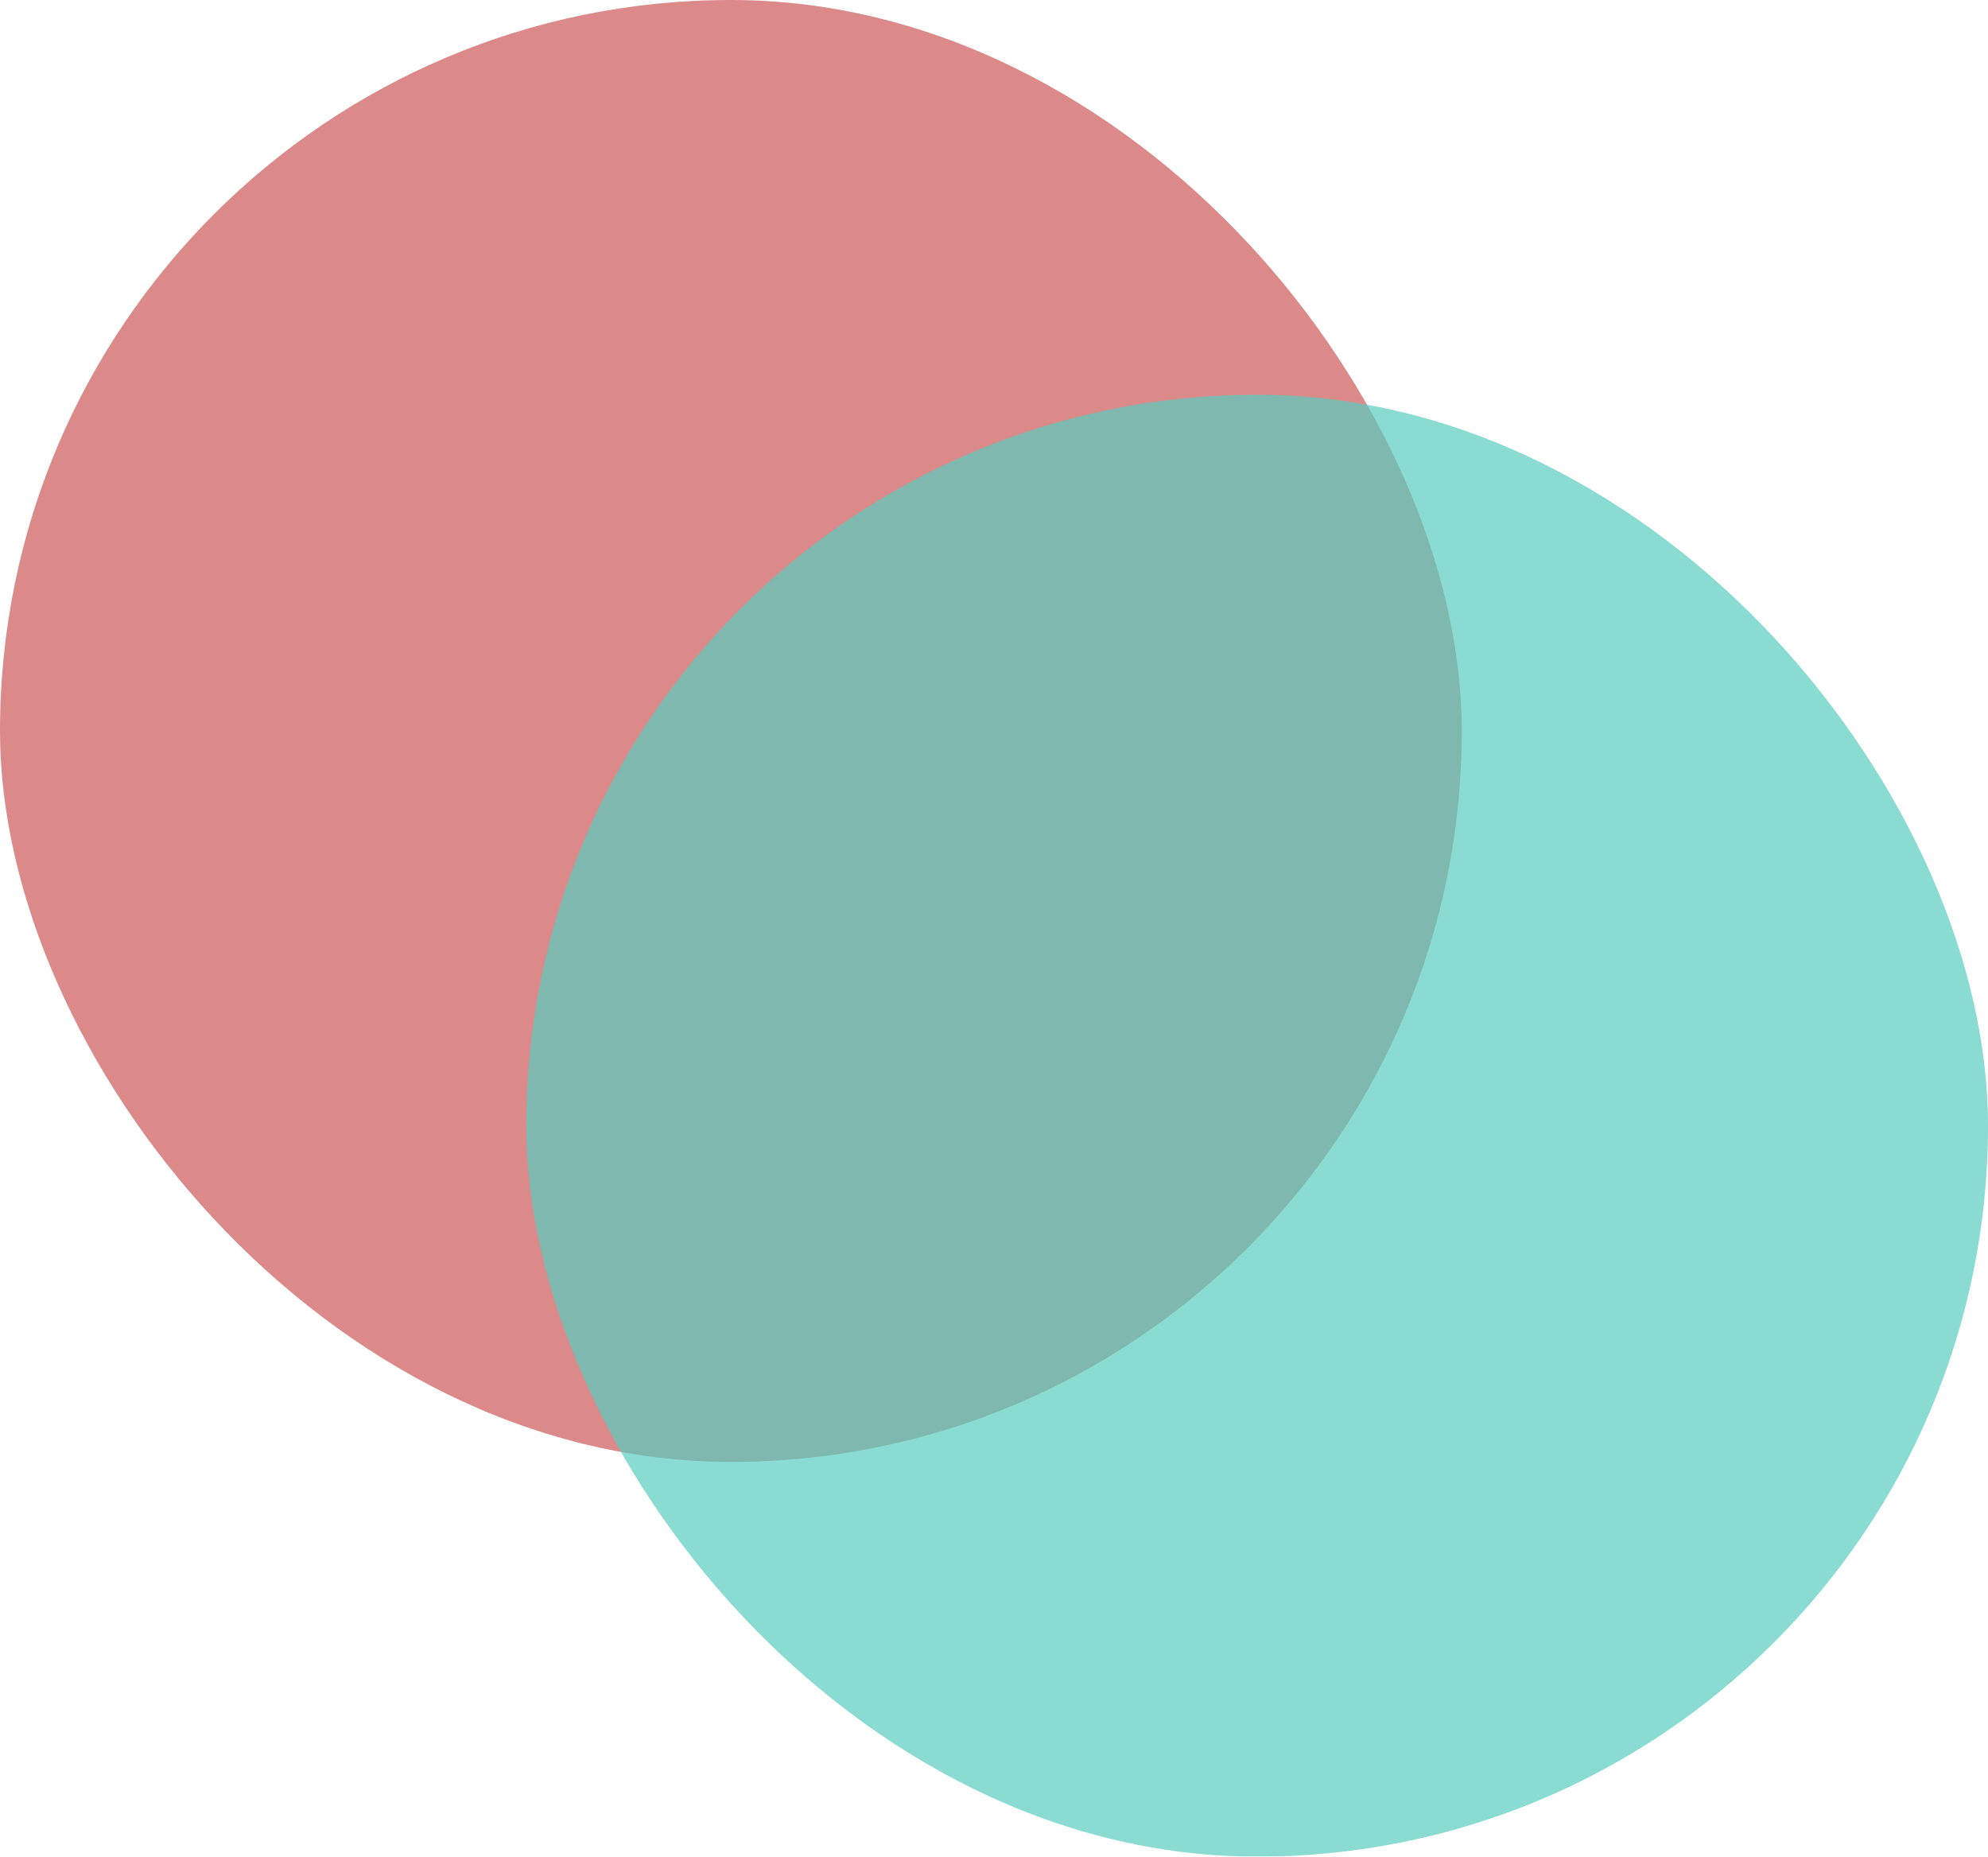 <svg width="272" height="254" viewBox="0 0 272 254" fill="none" xmlns="http://www.w3.org/2000/svg">
  <rect opacity="0.7" width="200" height="200" rx="100" fill="#CC5858"/>
  <g opacity="0.7">
    <rect x="72" y="54" width="200" height="200" rx="100" fill="#58CCBE" style="mix-blend-mode:multiply"/>
  </g>
</svg>

